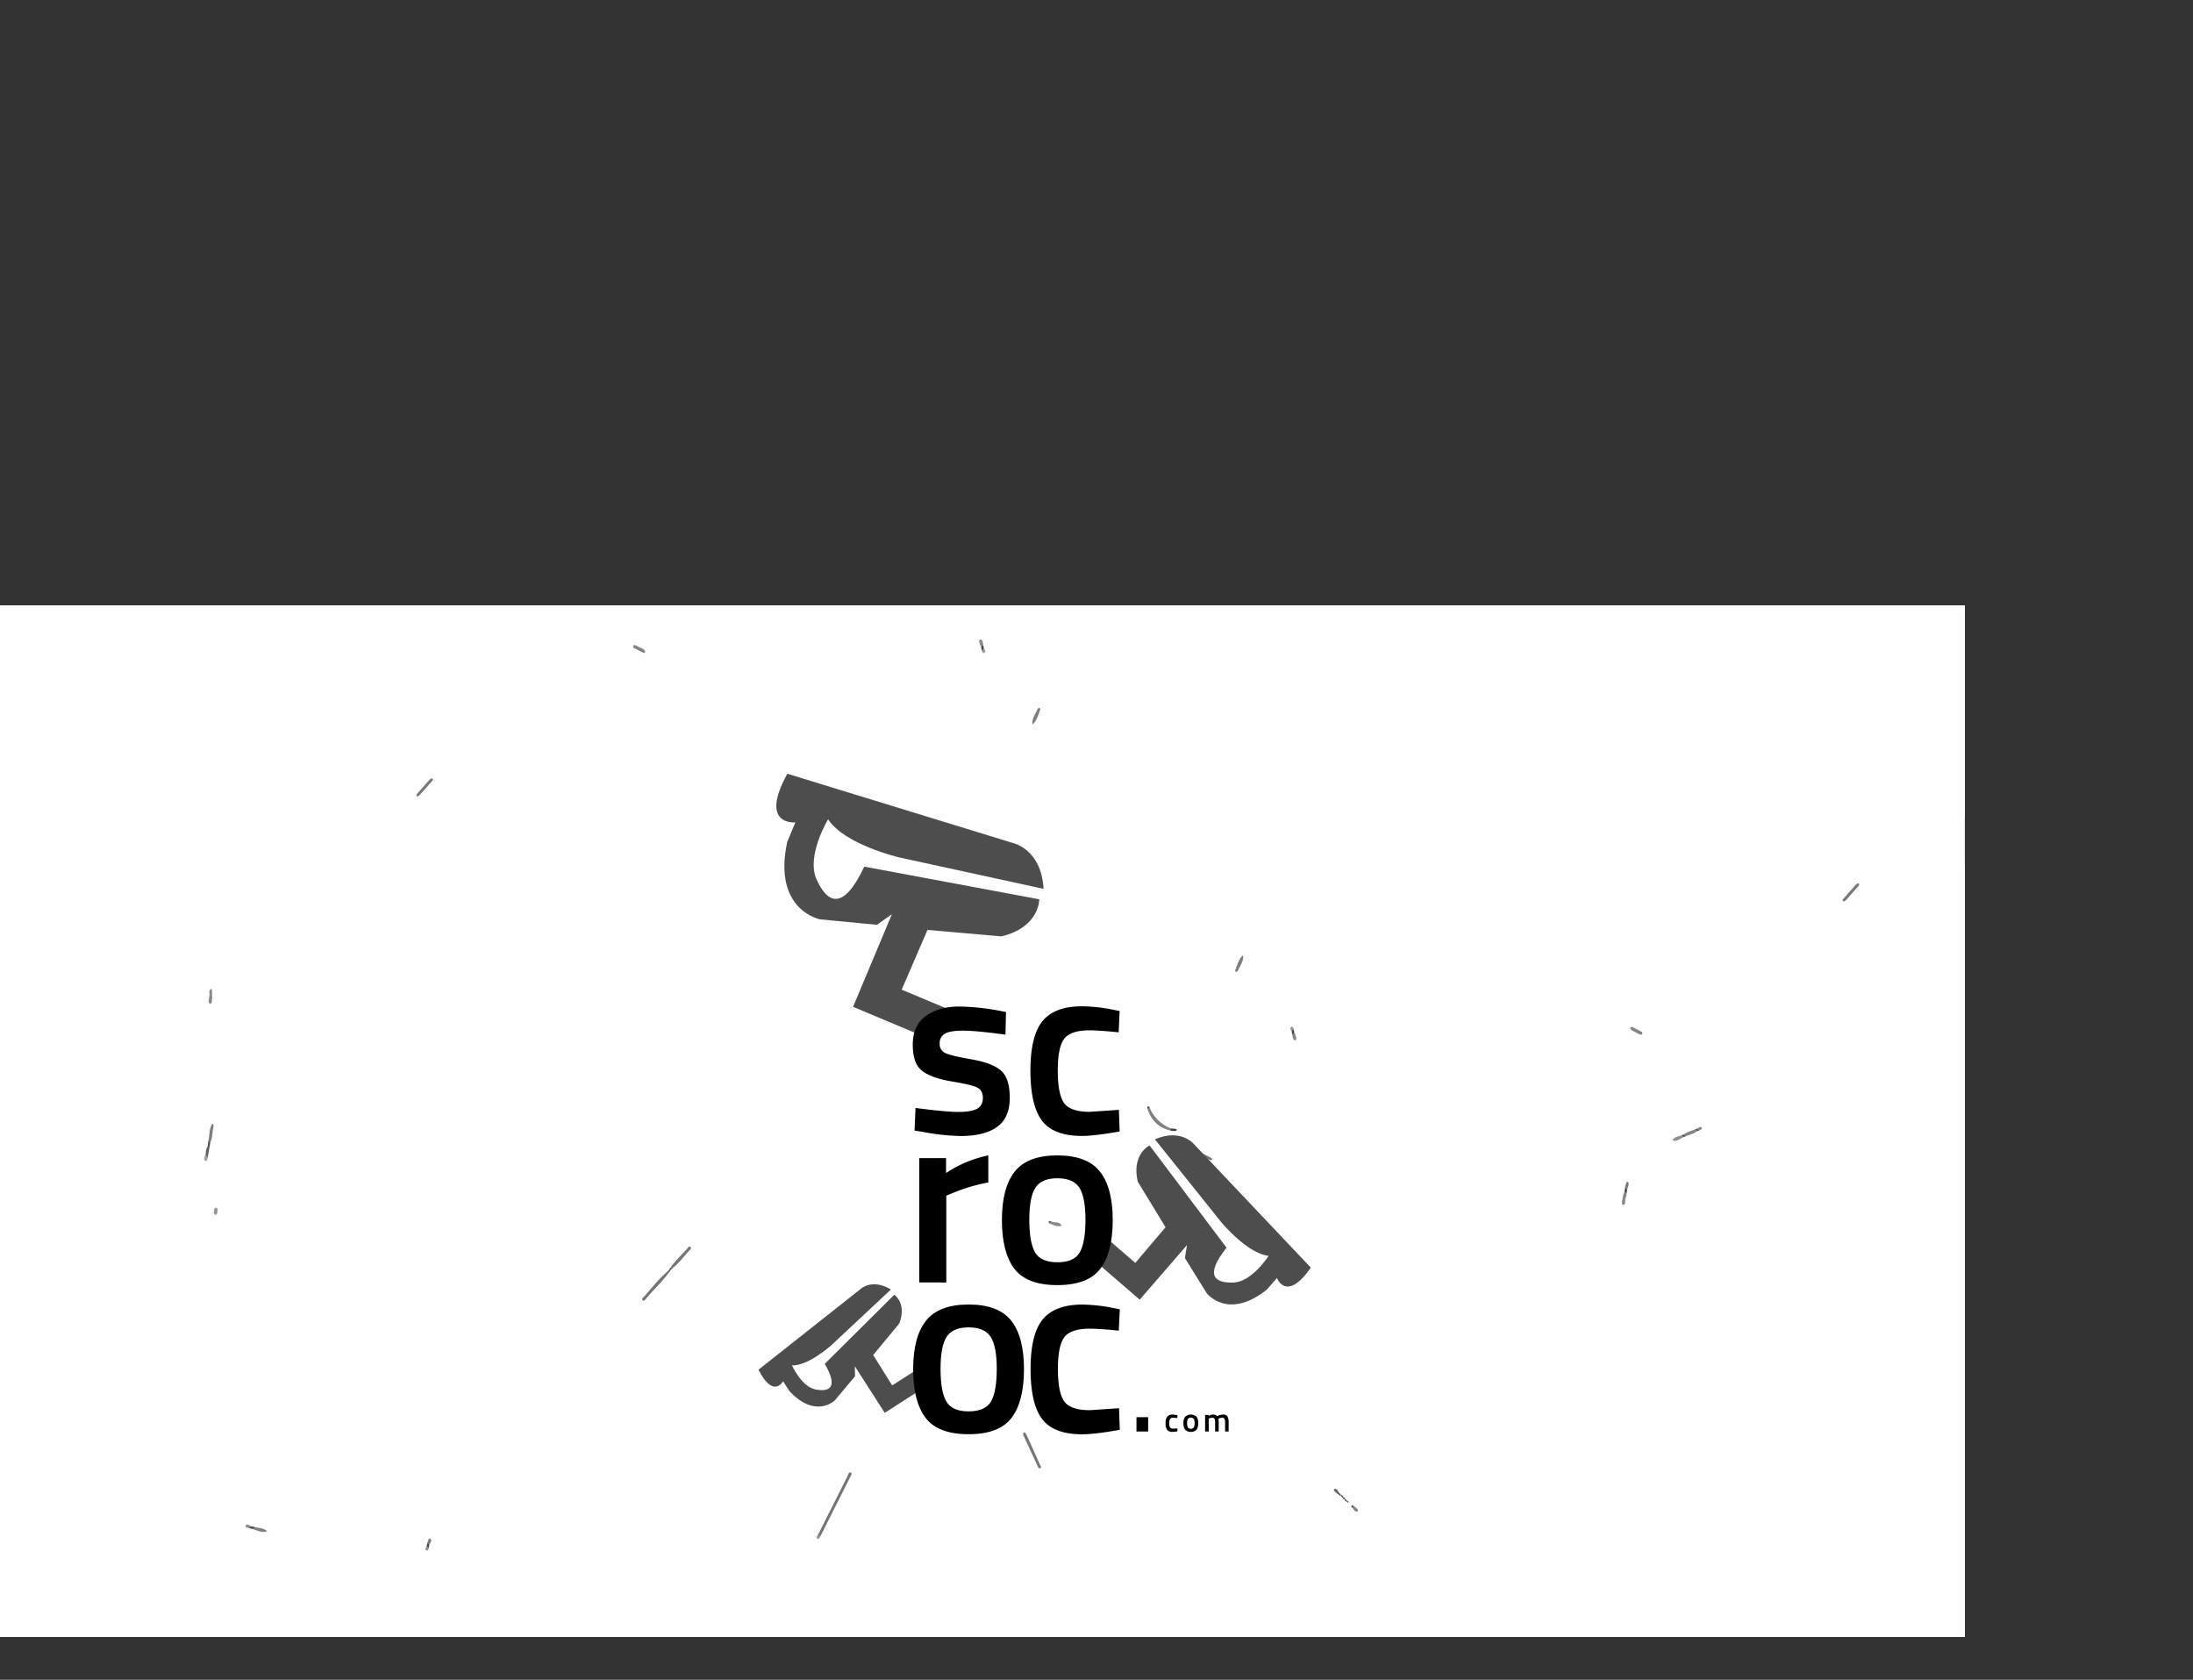 <svg xmlns="http://www.w3.org/2000/svg" xmlns:xlink="http://www.w3.org/1999/xlink" width="1339.33" height="1025.78" viewBox="0 0 1339.33 1025.78"><rect x="0" y="0" width="1339.33" height="1025.78" fill="#333333" stroke="none"/><defs><clipPath id="a" transform="translate(0 369.67)"><rect width="1200" height="630" fill="none"/></clipPath></defs><g clip-path="url(#a)"><rect y="369.67" width="1200" height="630" fill="#fefefe"/><path d="M637.35,656q-290.73,0-581.46.11c-4.48,0-5.49-1-5.49-5.49q.2-243.54,0-487.09c0-4.48,1-5.5,5.49-5.49q581.46.18,1162.92,0c4.48,0,5.49,1,5.49,5.49q-.19,243.54,0,487.09c0,4.48-1,5.5-5.49,5.49Q928.08,655.92,637.35,656Z" transform="translate(0 369.67)" fill="#fefefe"/><path d="M499.75,567.27q8.94-17.85,17.94-35.68c.43-.85.58-2.74,2.12-1.91.76.41-.16,1.81-.58,2.66q-9.09,18.12-18.23,36.22C499.9,568.79,499.25,568.59,499.75,567.27Z" transform="translate(0 369.67)" fill="#747474"/><path d="M625.67,504.92a8.41,8.41,0,0,1,1.17,1.44q4.18,9.2,8.31,18.41c.3.66,1.09,1.68.23,2.08-1.21.56-1.48-.8-1.86-1.61q-4.12-8.9-8.21-17.82C625,506.64,624.38,505.71,625.67,504.92Z" transform="translate(0 369.67)" fill="#767676"/><path d="M408.84,407c-4.24,6-9.68,10.86-14.34,16.45-.47.57-1.26,1.52-1.87,1-1.17-1,.19-1.71.75-2.33,4.58-5.12,8.77-10.61,14-15.12A1.13,1.13,0,0,1,408.84,407Z" transform="translate(0 369.67)" fill="#757575"/><path d="M740.22,337.92c0,1.2-1,.89-1.53.65q-8.69-3.82-17.3-7.82c-.44-.2-.68-.84-1-1.28.34-.14.77-.5,1-.4a163.35,163.35,0,0,1,18.32,8.34C739.89,337.5,740,337.69,740.22,337.92Z" transform="translate(0 369.67)" fill="#757575"/><path d="M715.09,320.79c-7.28-1.64-11.92-6.14-14.21-13.18a1.94,1.94,0,0,1,1.11-1.17,23.31,23.31,0,0,0,13.08,13C716.07,319.89,716.08,320.33,715.09,320.79Z" transform="translate(0 369.67)" fill="gray"/><path d="M409.29,404.76c2.92-4.49,7-7.95,10.43-12,.48-.58,1.19-1.54,1.81-1.06,1.18.91-.08,1.79-.62,2.38-3.35,3.58-6.21,7.62-10.12,10.66A1.29,1.29,0,0,1,409.29,404.76Z" transform="translate(0 369.67)" fill="#767676"/><path d="M1126.23,180.79c-1.3-.22-.91-1-.42-1.58q3.86-4.47,7.82-8.82c.33-.36,1.13-.71,1.44-.55.64.34.35,1,0,1.48-2.59,3-5.19,5.92-7.81,8.85A4.06,4.06,0,0,1,1126.23,180.79Z" transform="translate(0 369.67)" fill="#787878"/><path d="M755.37,223.83c-1.31,0-1-1.06-.74-1.62,1.12-2.91,1.9-6,4.22-8.32,0,0,.4.15.41.24.18,3.36-1.88,5.93-3.13,8.78A4.52,4.52,0,0,1,755.37,223.83Z" transform="translate(0 369.67)" fill="#7e7e7e"/><path d="M1003,260.66c.15,1.4-.39,1.67-1,1.48a12.69,12.69,0,0,1-2.69-1.26c-1.31-.81-3.17-1-3.64-2.79-.13-.47.85-.77,1.37-.51C999.18,258.61,1001.24,259.73,1003,260.66Z" transform="translate(0 369.67)" fill="#838383"/><path d="M127.82,238.89c.68-1.4-1-4,1.3-4.59.57-.16.3,3.13.42,4.84a6.32,6.32,0,0,1-.09,1.74c-.18.87.21,2.36-1.09,2.29s-.87-1.42-.8-2.33C127.6,240.26,127.71,239.69,127.82,238.89Z" transform="translate(0 369.67)" fill="#888"/><path d="M127.21,327c.86-3.25.49-6.75,2.06-9.85.77.06.78.8,1.11,1.25-.8,3.26-.48,6.74-2,9.84C127.55,328.23,127.55,327.46,127.21,327Z" transform="translate(0 369.67)" fill="#7e7e7e"/><path d="M993.41,359.12a6.2,6.2,0,0,1-.4,2.3c-1,1.56.53,4.76-2,4.67-1,0,0-3.52.2-5.43a12,12,0,0,1,1-2.77C993,357.92,993,358.71,993.41,359.12Z" transform="translate(0 369.67)" fill="#888"/><path d="M155.6,562.8c2.53.86,5.53.4,7.54,2.7-3,1-5.58-.39-8.27-1.22a2.42,2.42,0,0,1-.5-.31C154.41,563.2,155.19,563.18,155.6,562.8Z" transform="translate(0 369.67)" fill="#818181"/><path d="M642,376.17c2,1.2,5.14-.25,6.43,2.7-2.82.82-5.23-.45-7.67-1.53C640.78,376.53,641.52,376.5,642,376.17Z" transform="translate(0 369.67)" fill="#8a8a8a"/><path d="M132.11,367.82c1.07.56.82,1.58.72,2.48s-.38,2.2-1.61,1.72c-1-.39-.6-1.7-.49-2.63C130.82,368.61,131.06,367.86,132.11,367.82Z" transform="translate(0 369.67)" fill="#969696"/><path d="M1028.09,323.22c2.2-1.69,4.89-2.29,7.39-3.31a1.7,1.7,0,0,1,1.17,1.1c-2.19,1.72-4.9,2.28-7.39,3.33A1.71,1.71,0,0,1,1028.09,323.22Z" transform="translate(0 369.67)" fill="#868686"/><path d="M1028.29,324.63c-.14.12-.27.31-.44.37-2.06.76-3.82,2.68-6.35,1.73,1.08-2.49,3.74-2.19,5.65-3.22A1.79,1.79,0,0,1,1028.29,324.63Z" transform="translate(0 369.67)" fill="#8f8f8f"/><path d="M125.62,335.13c.16-1.63.12-3.31,1.22-4.7.43-.86.83-.85,1.22,0-.42,2.33-.84,4.65-1.27,7C124.66,337.55,125.2,336.31,125.62,335.13Z" transform="translate(0 369.67)" fill="#606060"/><path d="M790.47,260.94a7,7,0,0,1,.55,1c.41,1.25,1.24,3.41.15,3.59-1.63.26-1.7-1.92-1.93-3.35C789.66,261.78,789.68,261,790.47,260.94Z" transform="translate(0 369.67)" fill="#888"/><path d="M992.49,355.72a6.88,6.88,0,0,1,.26-1.73c.35-.81.36-2,1.61-2a4.4,4.4,0,0,1,.26,2.15,15.9,15.9,0,0,1-1,2.76C992.87,356.91,992.85,356.15,992.49,355.72Z" transform="translate(0 369.67)" fill="#7a7a7a"/><path d="M125.62,335.13l1.17,2.31c-.07,1-.7,2.4-1.43,1.8C124,338.13,125,336.49,125.62,335.13Z" transform="translate(0 369.67)" fill="#9f9f9f"/><path d="M817.87,543.23a4.41,4.41,0,0,1-1-.61c-.85-.9-2.95-2.09-2-2.84,1.4-1.08,2.23,1,3,2.21a.76.76,0,0,1,.26.83C818.06,543.09,818,543.23,817.87,543.23Z" transform="translate(0 369.67)" fill="#686868"/><path d="M826.13,549.59a6.76,6.76,0,0,1,1.44,1c.7.8,2.55,1.78,1.44,2.62s-2.19-.83-2.84-2A1.37,1.37,0,0,1,826.13,549.59Z" transform="translate(0 369.67)" fill="gray"/><path d="M152.27,563.62c-1.06-.23-2.87-.6-2.26-1.68.74-1.32,2.34-.23,3.47.48C153.61,563.35,152.73,563.27,152.27,563.62Z" transform="translate(0 369.67)" fill="#8e8e8e"/><path d="M261.07,572.35c.23-1.08.82-3,1.54-2.5,1.59,1,.33,2.51-.4,3.73C261.41,573.56,261.41,572.8,261.07,572.35Z" transform="translate(0 369.67)" fill="gray"/><path d="M1036.46,319.62c.89-.68,2-1.71,2.87-.57.49.68-.84,1.38-1.73,1.67A1.81,1.81,0,0,1,1036.46,319.62Z" transform="translate(0 369.67)" fill="#8b8b8b"/><path d="M715.09,320.79c0-.44,0-.89,0-1.33,1.31.19,2.74-.21,3.85.86C717.77,321.47,716.41,320.94,715.09,320.79Z" transform="translate(0 369.67)" fill="#424242"/><path d="M261.86,575.66c-.09.83-.64,1.87-1.28,1.56-1.54-.74-.5-1.83.05-2.76C261.55,574.33,261.49,575.21,261.86,575.66Z" transform="translate(0 369.67)" fill="#959595"/><path d="M499.75,567.27l1.25,1.29c-.47.73-.77,2.21-1.9,1.28C498.26,569.16,499.18,568.07,499.75,567.27Z" transform="translate(0 369.67)" fill="#949494"/><path d="M788.85,260.06c-.65-.73-1.28-1.79-.44-2.42,1.11-.83,1.51.27,1.71,1.23C789.73,259.31,789.88,260.31,788.85,260.06Z" transform="translate(0 369.67)" fill="#979797"/><path d="M788.85,260.06l1.27-1.19c.11.69.23,1.38.35,2.07l-1.23,1.24Z" transform="translate(0 369.67)" fill="#444"/><path d="M992.49,355.72l1.16,1.22-.24,2.18-1.23-1.23Z" transform="translate(0 369.67)" fill="#393939"/><path d="M128.06,330.46l-1.22,0c.12-1.14.25-2.28.37-3.42l1.15,1.24Z" transform="translate(0 369.67)" fill="#4d4d4d"/><path d="M152.27,563.62l1.21-1.2,2.12.38L154.37,564Z" transform="translate(0 369.67)" fill="#494949"/><path d="M261.86,575.66l-1.23-1.2.44-2.11,1.14,1.23C262.09,574.27,262,575,261.86,575.66Z" transform="translate(0 369.67)" fill="#494949"/><path d="M130.38,318.41l-1.11-1.25.95-.46Z" transform="translate(0 369.67)" fill="#5c5c5c"/><path d="M702,306.44l-1.11,1.17c-.09-.65-.45-1.38.39-1.77C701.39,305.78,701.74,306.23,702,306.44Z" transform="translate(0 369.67)" fill="#3f3f3f"/><path d="M642,376.17l-1.24,1.17C639.67,375.35,641.33,376.28,642,376.17Z" transform="translate(0 369.67)" fill="#555"/><path d="M1028.29,324.63l-1.14-1.12a2.85,2.85,0,0,1,.94-.29l1.17,1.12A2.79,2.79,0,0,1,1028.29,324.63Z" transform="translate(0 369.67)" fill="#454545"/><path d="M1036.46,319.62l1.14,1.1a2.91,2.91,0,0,1-.95.29l-1.17-1.1A2.59,2.59,0,0,1,1036.46,319.62Z" transform="translate(0 369.67)" fill="#474747"/><path d="M817.87,543.23l0-1.24,1.27,1.32-.45.4A.93.93,0,0,1,817.87,543.23Z" transform="translate(0 369.67)" fill="#545454"/><path d="M820.42,544.59a1.17,1.17,0,0,1,1.1,1.1l-.32.32a1.15,1.15,0,0,1-1.11-1.06Z" transform="translate(0 369.67)" fill="#616161"/><path d="M821.52,545.69l1.34,1.22-.4.39A1.6,1.6,0,0,1,821.2,546Z" transform="translate(0 369.67)" fill="#484848"/><path d="M822.86,546.91c.51.27,1.13.52.3,1.11a6.08,6.08,0,0,1-.7-.72Z" transform="translate(0 369.67)" fill="#525252"/><path d="M826.13,549.59l0,1.6C825.73,550.67,824.38,550.16,826.13,549.59Z" transform="translate(0 369.67)" fill="#393939"/><path d="M409.29,404.76l1.5,0-1.51,1.38-.46-.41A1.19,1.19,0,0,1,409.29,404.76Z" transform="translate(0 369.67)" fill="#484848"/><path d="M408.84,407h-1.45l1.43-1.31a2,2,0,0,1,.46.41A1.1,1.1,0,0,1,408.84,407Z" transform="translate(0 369.67)" fill="#525252"/><path d="M819.17,543.31a1.6,1.6,0,0,1,1.25,1.28l-.33.36-1.37-1.24A1.55,1.55,0,0,0,819.17,543.31Z" transform="translate(0 369.67)" fill="#474747"/><path d="M752.38-369.56q290.73,0,581.46-.11c4.48,0,5.5,1,5.49,5.5q-.19,243.54,0,487.08c0,4.49-1,5.5-5.49,5.5q-581.46-.18-1162.92,0c-4.48,0-5.49-1-5.49-5.5q.21-243.54,0-487.08c0-4.49,1-5.5,5.49-5.5Q461.65-369.47,752.38-369.56Z" transform="translate(0 369.67)" fill="#fefefe"/><path d="M890-280.83c-6,11.9-11.92,23.81-17.94,35.68-.44.85-.58,2.74-2.13,1.91-.76-.41.16-1.81.58-2.65q9.09-18.12,18.24-36.22C889.83-282.34,890.48-282.14,890-280.83Z" transform="translate(0 369.67)" fill="#747474"/><path d="M764.06-218.48a7.83,7.83,0,0,1-1.16-1.43q-4.2-9.19-8.32-18.42c-.3-.66-1.09-1.67-.23-2.07,1.21-.56,1.49.8,1.86,1.61q4.14,8.89,8.21,17.81C764.77-220.2,765.35-219.27,764.06-218.48Z" transform="translate(0 369.67)" fill="#767676"/><path d="M980.89-120.56c4.24-6,9.69-10.86,14.34-16.46.47-.57,1.26-1.51,1.87-1,1.17,1-.18,1.72-.74,2.34-4.59,5.12-8.78,10.61-14,15.12A1.16,1.16,0,0,1,980.89-120.56Z" transform="translate(0 369.67)" fill="#757575"/><path d="M649.52-51.47c0-1.2,1-.89,1.52-.66q8.69,3.84,17.3,7.82c.44.21.68.85,1,1.28-.35.15-.78.51-1,.41A163.35,163.35,0,0,1,650-51C649.84-51,649.74-51.24,649.52-51.47Z" transform="translate(0 369.67)" fill="#757575"/><path d="M674.64-34.35c7.28,1.64,11.92,6.15,14.21,13.18A1.88,1.88,0,0,1,687.74-20a23.31,23.31,0,0,0-13.08-13C673.66-33.44,673.66-33.88,674.64-34.35Z" transform="translate(0 369.67)" fill="gray"/><path d="M980.44-118.31c-2.92,4.49-7,7.94-10.42,12-.49.57-1.2,1.53-1.82,1-1.18-.91.08-1.79.62-2.37,3.35-3.58,6.21-7.62,10.12-10.66A1.26,1.26,0,0,1,980.44-118.31Z" transform="translate(0 369.67)" fill="#767676"/><path d="M263.5,105.66c1.3.21.92,1,.43,1.58q-3.85,4.47-7.83,8.82c-.33.35-1.13.71-1.44.54-.64-.33-.35-1,.05-1.48q3.87-4.44,7.8-8.84A4.26,4.26,0,0,1,263.5,105.66Z" transform="translate(0 369.67)" fill="#787878"/><path d="M634.37,62.62c1.3,0,.94,1.06.73,1.61-1.12,2.92-1.9,6-4.22,8.32,0,0-.4-.14-.4-.23-.19-3.36,1.87-5.93,3.12-8.79A4.24,4.24,0,0,1,634.37,62.62Z" transform="translate(0 369.67)" fill="#7e7e7e"/><path d="M386.72,25.79c-.15-1.4.39-1.67,1-1.48a13.16,13.16,0,0,1,2.69,1.25c1.32.81,3.17,1,3.65,2.79.12.48-.86.77-1.37.52C390.55,27.84,388.49,26.71,386.72,25.79Z" transform="translate(0 369.67)" fill="#838383"/><path d="M1261.91,47.56c-.68,1.4,1,4-1.3,4.59-.57.16-.3-3.14-.42-4.84a6.42,6.42,0,0,1,.09-1.75c.18-.86-.21-2.35,1.09-2.29s.87,1.43.8,2.33C1262.13,46.19,1262,46.76,1261.91,47.56Z" transform="translate(0 369.67)" fill="#888"/><path d="M1262.52-40.56c-.86,3.24-.49,6.75-2.06,9.84-.77-.06-.78-.79-1.11-1.25.8-3.25.48-6.73,2-9.83C1262.18-41.79,1262.18-41,1262.52-40.56Z" transform="translate(0 369.67)" fill="#7e7e7e"/><path d="M396.32-72.67a6.26,6.26,0,0,1,.4-2.31c1-1.55-.53-4.75,2-4.67,1,0,0,3.53-.2,5.43a11.58,11.58,0,0,1-1,2.78C396.76-71.47,396.74-72.27,396.32-72.67Z" transform="translate(0 369.67)" fill="#888"/><path d="M1234.13-276.35c-2.52-.86-5.52-.4-7.53-2.71,3-1,5.57.4,8.26,1.23a2.14,2.14,0,0,1,.5.3C1235.32-276.75,1234.55-276.74,1234.13-276.35Z" transform="translate(0 369.67)" fill="#818181"/><path d="M747.74-89.73c-2-1.19-5.15.25-6.44-2.7,2.82-.81,5.23.45,7.67,1.54C749-90.08,748.21-90,747.74-89.73Z" transform="translate(0 369.67)" fill="#8a8a8a"/><path d="M1257.63-81.37c-1.08-.56-.83-1.58-.73-2.48s.38-2.2,1.61-1.73c1,.4.6,1.7.49,2.63S1258.67-81.41,1257.63-81.37Z" transform="translate(0 369.67)" fill="#969696"/><path d="M361.64-36.77c-2.2,1.69-4.89,2.29-7.39,3.31a1.72,1.72,0,0,1-1.17-1.1c2.19-1.72,4.9-2.28,7.39-3.33A1.71,1.71,0,0,1,361.64-36.77Z" transform="translate(0 369.67)" fill="#868686"/><path d="M361.44-38.18c.15-.13.27-.31.44-.37,2.07-.77,3.82-2.68,6.35-1.73-1.08,2.48-3.74,2.19-5.65,3.21A1.77,1.77,0,0,1,361.44-38.18Z" transform="translate(0 369.67)" fill="#8f8f8f"/><path d="M1264.11-48.68c-.16,1.63-.12,3.31-1.22,4.69-.42.87-.83.86-1.22,0,.42-2.32.85-4.65,1.27-7C1265.07-51.11,1264.53-49.86,1264.11-48.68Z" transform="translate(0 369.67)" fill="#606060"/><path d="M599.26,25.5a6.49,6.49,0,0,1-.55-1c-.41-1.24-1.24-3.41-.15-3.58,1.64-.26,1.71,1.92,1.93,3.34C600.07,24.67,600.05,25.46,599.26,25.5Z" transform="translate(0 369.67)" fill="#888"/><path d="M397.24-69.27a7,7,0,0,1-.26,1.73c-.35.8-.36,2-1.61,2a4.42,4.42,0,0,1-.26-2.16,15.8,15.8,0,0,1,1-2.75C396.86-70.46,396.88-69.7,397.24-69.27Z" transform="translate(0 369.67)" fill="#7a7a7a"/><path d="M1264.11-48.68,1262.94-51c.07-1,.71-2.4,1.44-1.8C1265.73-51.69,1264.73-50,1264.11-48.68Z" transform="translate(0 369.67)" fill="#9f9f9f"/><path d="M571.86-256.78a4.41,4.41,0,0,1,.95.61c.85.9,3,2.09,2,2.83-1.4,1.08-2.23-1-3-2.2a.78.78,0,0,1-.26-.83C571.67-256.65,571.77-256.78,571.86-256.78Z" transform="translate(0 369.67)" fill="#686868"/><path d="M563.6-263.14a7,7,0,0,1-1.44-1c-.69-.81-2.55-1.78-1.43-2.63s2.18.84,2.84,2A1.38,1.38,0,0,1,563.6-263.14Z" transform="translate(0 369.67)" fill="gray"/><path d="M1237.46-277.17c1.07.23,2.88.6,2.27,1.68-.75,1.32-2.35.23-3.48-.48C1236.12-276.91,1237-276.83,1237.46-277.17Z" transform="translate(0 369.67)" fill="#8e8e8e"/><path d="M1128.67-285.9c-.24,1.07-.82,2.95-1.55,2.5-1.59-1-.32-2.51.4-3.73C1128.32-287.11,1128.33-286.35,1128.67-285.9Z" transform="translate(0 369.67)" fill="gray"/><path d="M353.28-33.18c-.9.68-2.06,1.72-2.88.58-.49-.69.84-1.39,1.74-1.67A1.86,1.86,0,0,1,353.28-33.18Z" transform="translate(0 369.67)" fill="#8b8b8b"/><path d="M674.64-34.35c0,.45,0,.89,0,1.34-1.31-.19-2.74.21-3.85-.86C672-35,673.32-34.49,674.64-34.35Z" transform="translate(0 369.67)" fill="#424242"/><path d="M1127.87-289.21c.09-.83.64-1.88,1.29-1.57,1.53.74.5,1.84-.06,2.77C1128.18-287.89,1128.24-288.76,1127.87-289.21Z" transform="translate(0 369.67)" fill="#959595"/><path d="M890-280.83c-.42-.42-.84-.85-1.25-1.28.46-.74.76-2.22,1.9-1.29C891.47-282.72,890.56-281.62,890-280.83Z" transform="translate(0 369.67)" fill="#949494"/><path d="M600.88,26.39c.66.73,1.28,1.79.44,2.42-1.1.83-1.51-.28-1.71-1.23C600,27.14,599.85,26.14,600.88,26.39Z" transform="translate(0 369.67)" fill="#979797"/><path d="M600.88,26.39l-1.27,1.19c-.11-.7-.23-1.39-.35-2.08l1.23-1.24Z" transform="translate(0 369.67)" fill="#444"/><path d="M397.24-69.27c-.38-.41-.77-.82-1.16-1.22l.24-2.18,1.23,1.23Z" transform="translate(0 369.67)" fill="#393939"/><path d="M1261.67-44l1.22,0c-.12,1.14-.24,2.29-.37,3.43-.38-.42-.76-.83-1.15-1.24Z" transform="translate(0 369.67)" fill="#4d4d4d"/><path d="M1237.46-277.17l-1.21,1.2-2.12-.38,1.23-1.18Z" transform="translate(0 369.67)" fill="#494949"/><path d="M1127.87-289.21l1.23,1.2-.43,2.11-1.15-1.23C1127.64-287.83,1127.76-288.52,1127.87-289.21Z" transform="translate(0 369.67)" fill="#494949"/><path d="M1259.35-32l1.11,1.25-1,.46Z" transform="translate(0 369.67)" fill="#5c5c5c"/><path d="M687.74-20l1.11-1.18c.09.65.45,1.39-.39,1.78C688.34-19.33,688-19.78,687.74-20Z" transform="translate(0 369.67)" fill="#3f3f3f"/><path d="M747.74-89.73,749-90.89C750.06-88.9,748.41-89.84,747.74-89.73Z" transform="translate(0 369.67)" fill="#555"/><path d="M361.44-38.18l1.14,1.11a2.87,2.87,0,0,1-.94.3l-1.17-1.12A2.59,2.59,0,0,1,361.44-38.18Z" transform="translate(0 369.67)" fill="#454545"/><path d="M353.28-33.18l-1.14-1.09a2.57,2.57,0,0,1,.94-.29l1.17,1.1A2.58,2.58,0,0,1,353.28-33.18Z" transform="translate(0 369.67)" fill="#474747"/><path d="M571.86-256.78l0,1.24-1.27-1.33.45-.4A1,1,0,0,1,571.86-256.78Z" transform="translate(0 369.67)" fill="#545454"/><path d="M569.31-258.15a1.17,1.17,0,0,1-1.1-1.09l.32-.32a1.15,1.15,0,0,1,1.11,1.05Z" transform="translate(0 369.67)" fill="#616161"/><path d="M568.21-259.24l-1.34-1.22.4-.39a1.59,1.59,0,0,1,1.26,1.29Z" transform="translate(0 369.67)" fill="#484848"/><path d="M566.87-260.46c-.51-.27-1.13-.52-.3-1.12a6.47,6.47,0,0,1,.7.73Z" transform="translate(0 369.67)" fill="#525252"/><path d="M563.6-263.14l0-1.61C564-264.22,565.36-263.72,563.6-263.14Z" transform="translate(0 369.67)" fill="#393939"/><path d="M980.44-118.31l-1.5,0,1.51-1.38.46.41A1.19,1.19,0,0,1,980.44-118.31Z" transform="translate(0 369.67)" fill="#484848"/><path d="M980.89-120.56h1.45l-1.43,1.31a2.55,2.55,0,0,1-.46-.41A1.07,1.07,0,0,1,980.89-120.56Z" transform="translate(0 369.67)" fill="#525252"/><path d="M570.56-256.87a1.6,1.6,0,0,1-1.25-1.28l.33-.36,1.37,1.24A1.9,1.9,0,0,0,570.56-256.87Z" transform="translate(0 369.67)" fill="#474747"/><path d="M485.75,132.53s-22.5,2.28-4.9-29.69l137.78,42.28s17.27,3.49,18.72,28l-88.41-19.25s-33.25-7.84-43.19-23.24c0,0-13.6,22.4-7,36.87s16.21,19.43,29.09-7.95l106.86,19.95s.36,17-23.07,22.65l-45.19-3.95-15.75,36.49,37.85,15.86-20.8,14.23L521,245.17l23.71-56.57-9.13,6.48-34.8-3.34s-29-5.61-20-47.26Z" transform="translate(0 369.67)" fill="#4d4d4d"/><path d="M779.87,410.76s5.72,15.22,20.68-6.33l-71.23-75.25s-7.76-10-24-3.12L746,376.86s15.67,18.91,28.77,20.4c0,0-10.09,15.91-21.51,16.29s-17.7-4.23-4.17-21.28l-47-62.45S691,335,694.84,351.91l17,27.85-18.46,21.8L671,382.24l-7.53,13.61L696.06,424l28.87-33.34-1.26,7.95L736.94,420s12.89,16.91,36.83-2.2Z" transform="translate(0 369.67)" fill="#4d4d4d"/><path d="M478.26,473.82s-6,10.92-15-7.07l62.29-49.23s7-6.74,18.55.27l-36.41,34.06s-14,12.62-24,12.3c0,0,5.9,13.18,14.51,14.72s13.89-1.26,5.51-15.67L546.17,421s7.83,5.16,3.05,17.55L533.28,457.8l11.61,18.56,19-12.19,6.09,9.94-29.66,19-18.23-28.45.08,6.16L509.8,485.56s-11.63,11.4-27.68-5.72Z" transform="translate(0 369.67)" fill="#4d4d4d"/><path d="M614.06,262.15q-17.91-2.43-25.95-2.43T577,261.62a6.5,6.5,0,0,0-3.11,6,5.91,5.91,0,0,0,3.42,5.77q3.4,1.67,16.08,3.87t18,6.9q5.31,4.71,5.31,16.69T609,318.45q-7.66,5.61-22.39,5.61a134.74,134.74,0,0,1-23.37-2.58l-4.7-.75.6-13.81q18.21,2.43,26.26,2.42t11.45-2q3.42-2,3.42-6.53T597,294.55q-3.27-1.76-15.63-3.8t-18.14-6.45q-5.78-4.4-5.77-16.08t8-17.46q8-5.76,20.41-5.76a144.41,144.41,0,0,1,23.83,2.43l4.7.91Z" transform="translate(0 369.67)"/><path d="M661,244.85a100.94,100.94,0,0,1,19,2.12l3.8.76-.61,13q-12-1.21-17.76-1.21-11.54,0-15.48,5.16t-3.94,19.42q0,14.27,3.79,19.73t15.78,5.46l17.76-1.21.46,13.2q-15.33,2.73-23.07,2.73-17.31,0-24.36-9.33t-7.06-30.58q0-21.24,7.44-30.27T661,244.85Z" transform="translate(0 369.67)"/><path d="M561.4,413.45V337.57h16.39v9.11a72.07,72.07,0,0,1,25.8-10.78v16.54a106.58,106.58,0,0,0-22.31,6.68l-3.34,1.37v53Z" transform="translate(0 369.67)"/><path d="M619.75,345.76q7.82-9.86,26-9.86t26,9.86q7.82,9.87,7.82,29.6T672,405.1q-7.59,10-26.25,10t-26.26-10q-7.59-10-7.59-29.74T619.75,345.76Zm12.37,49.33q3.48,6.06,13.66,6.07t13.65-6.07q3.5-6.07,3.5-19.88t-3.72-19.58q-3.72-5.76-13.43-5.77t-13.43,5.77q-3.72,5.78-3.72,19.58T632.12,395.09Z" transform="translate(0 369.67)"/><path d="M565.57,436.82q7.81-9.85,26-9.86t26,9.86q7.8,9.87,7.81,29.59t-7.59,29.75q-7.59,10-26.25,10t-26.25-10q-7.61-10-7.59-29.75T565.57,436.82Zm12.37,49.32q3.49,6.08,13.66,6.07t13.66-6.07q3.48-6.06,3.49-19.88T605,446.68q-3.72-5.76-13.43-5.76t-13.43,5.76q-3.72,5.77-3.72,19.58T577.94,486.14Z" transform="translate(0 369.67)"/><path d="M661.1,427a101.88,101.88,0,0,1,19,2.12l3.79.76-.61,13.05q-12-1.22-17.75-1.21-11.53,0-15.48,5.16t-3.95,19.42q0,14.26,3.8,19.73t15.78,5.46l17.75-1.21.46,13.2q-15.33,2.73-23.07,2.73-17.29,0-24.36-9.33t-7.05-30.58q0-21.24,7.43-30.27T661.1,427Z" transform="translate(0 369.67)"/><path d="M694.09,504.5v-8.74h7.11v8.74Z" transform="translate(0 369.67)"/><path d="M716.09,494.17a13.42,13.42,0,0,1,2.53.28l.5.1-.08,1.74c-1.06-.11-1.85-.16-2.37-.16a2.48,2.48,0,0,0-2.06.69,4.5,4.5,0,0,0-.53,2.59,4.89,4.89,0,0,0,.51,2.63,2.45,2.45,0,0,0,2.1.72l2.37-.16.06,1.76a18.58,18.58,0,0,1-3.07.37,3.83,3.83,0,0,1-3.25-1.25,6.84,6.84,0,0,1-.94-4.07,6.41,6.41,0,0,1,1-4A4,4,0,0,1,716.09,494.17Z" transform="translate(0 369.67)"/><path d="M723.83,495.48a5.25,5.25,0,0,1,6.94,0,6.32,6.32,0,0,1,1,3.95,6.53,6.53,0,0,1-1,4,5.24,5.24,0,0,1-7,0,6.46,6.46,0,0,1-1-4A6.25,6.25,0,0,1,723.83,495.48Zm1.65,6.58a2.45,2.45,0,0,0,3.64,0,5.63,5.63,0,0,0,.46-2.65,5.06,5.06,0,0,0-.49-2.61,2.47,2.47,0,0,0-3.58,0,4.94,4.94,0,0,0-.5,2.61A5.61,5.61,0,0,0,725.48,502.06Z" transform="translate(0 369.67)"/><path d="M738.22,504.5H736V494.39h2.18V495a5.32,5.32,0,0,1,2.63-.84,3.12,3.12,0,0,1,2.57,1,7.7,7.7,0,0,1,3.67-1,2.83,2.83,0,0,1,2.56,1.12,7.12,7.12,0,0,1,.75,3.79v5.42H748.2v-5.36a5.57,5.57,0,0,0-.34-2.32,1.37,1.37,0,0,0-1.38-.69,5.44,5.44,0,0,0-2,.4l-.35.14a10.93,10.93,0,0,1,.16,2.59v5.24h-2.18v-5.2a6.34,6.34,0,0,0-.33-2.48,1.38,1.38,0,0,0-1.41-.69,4.37,4.37,0,0,0-1.88.4l-.31.12Z" transform="translate(0 369.67)"/></g></svg>